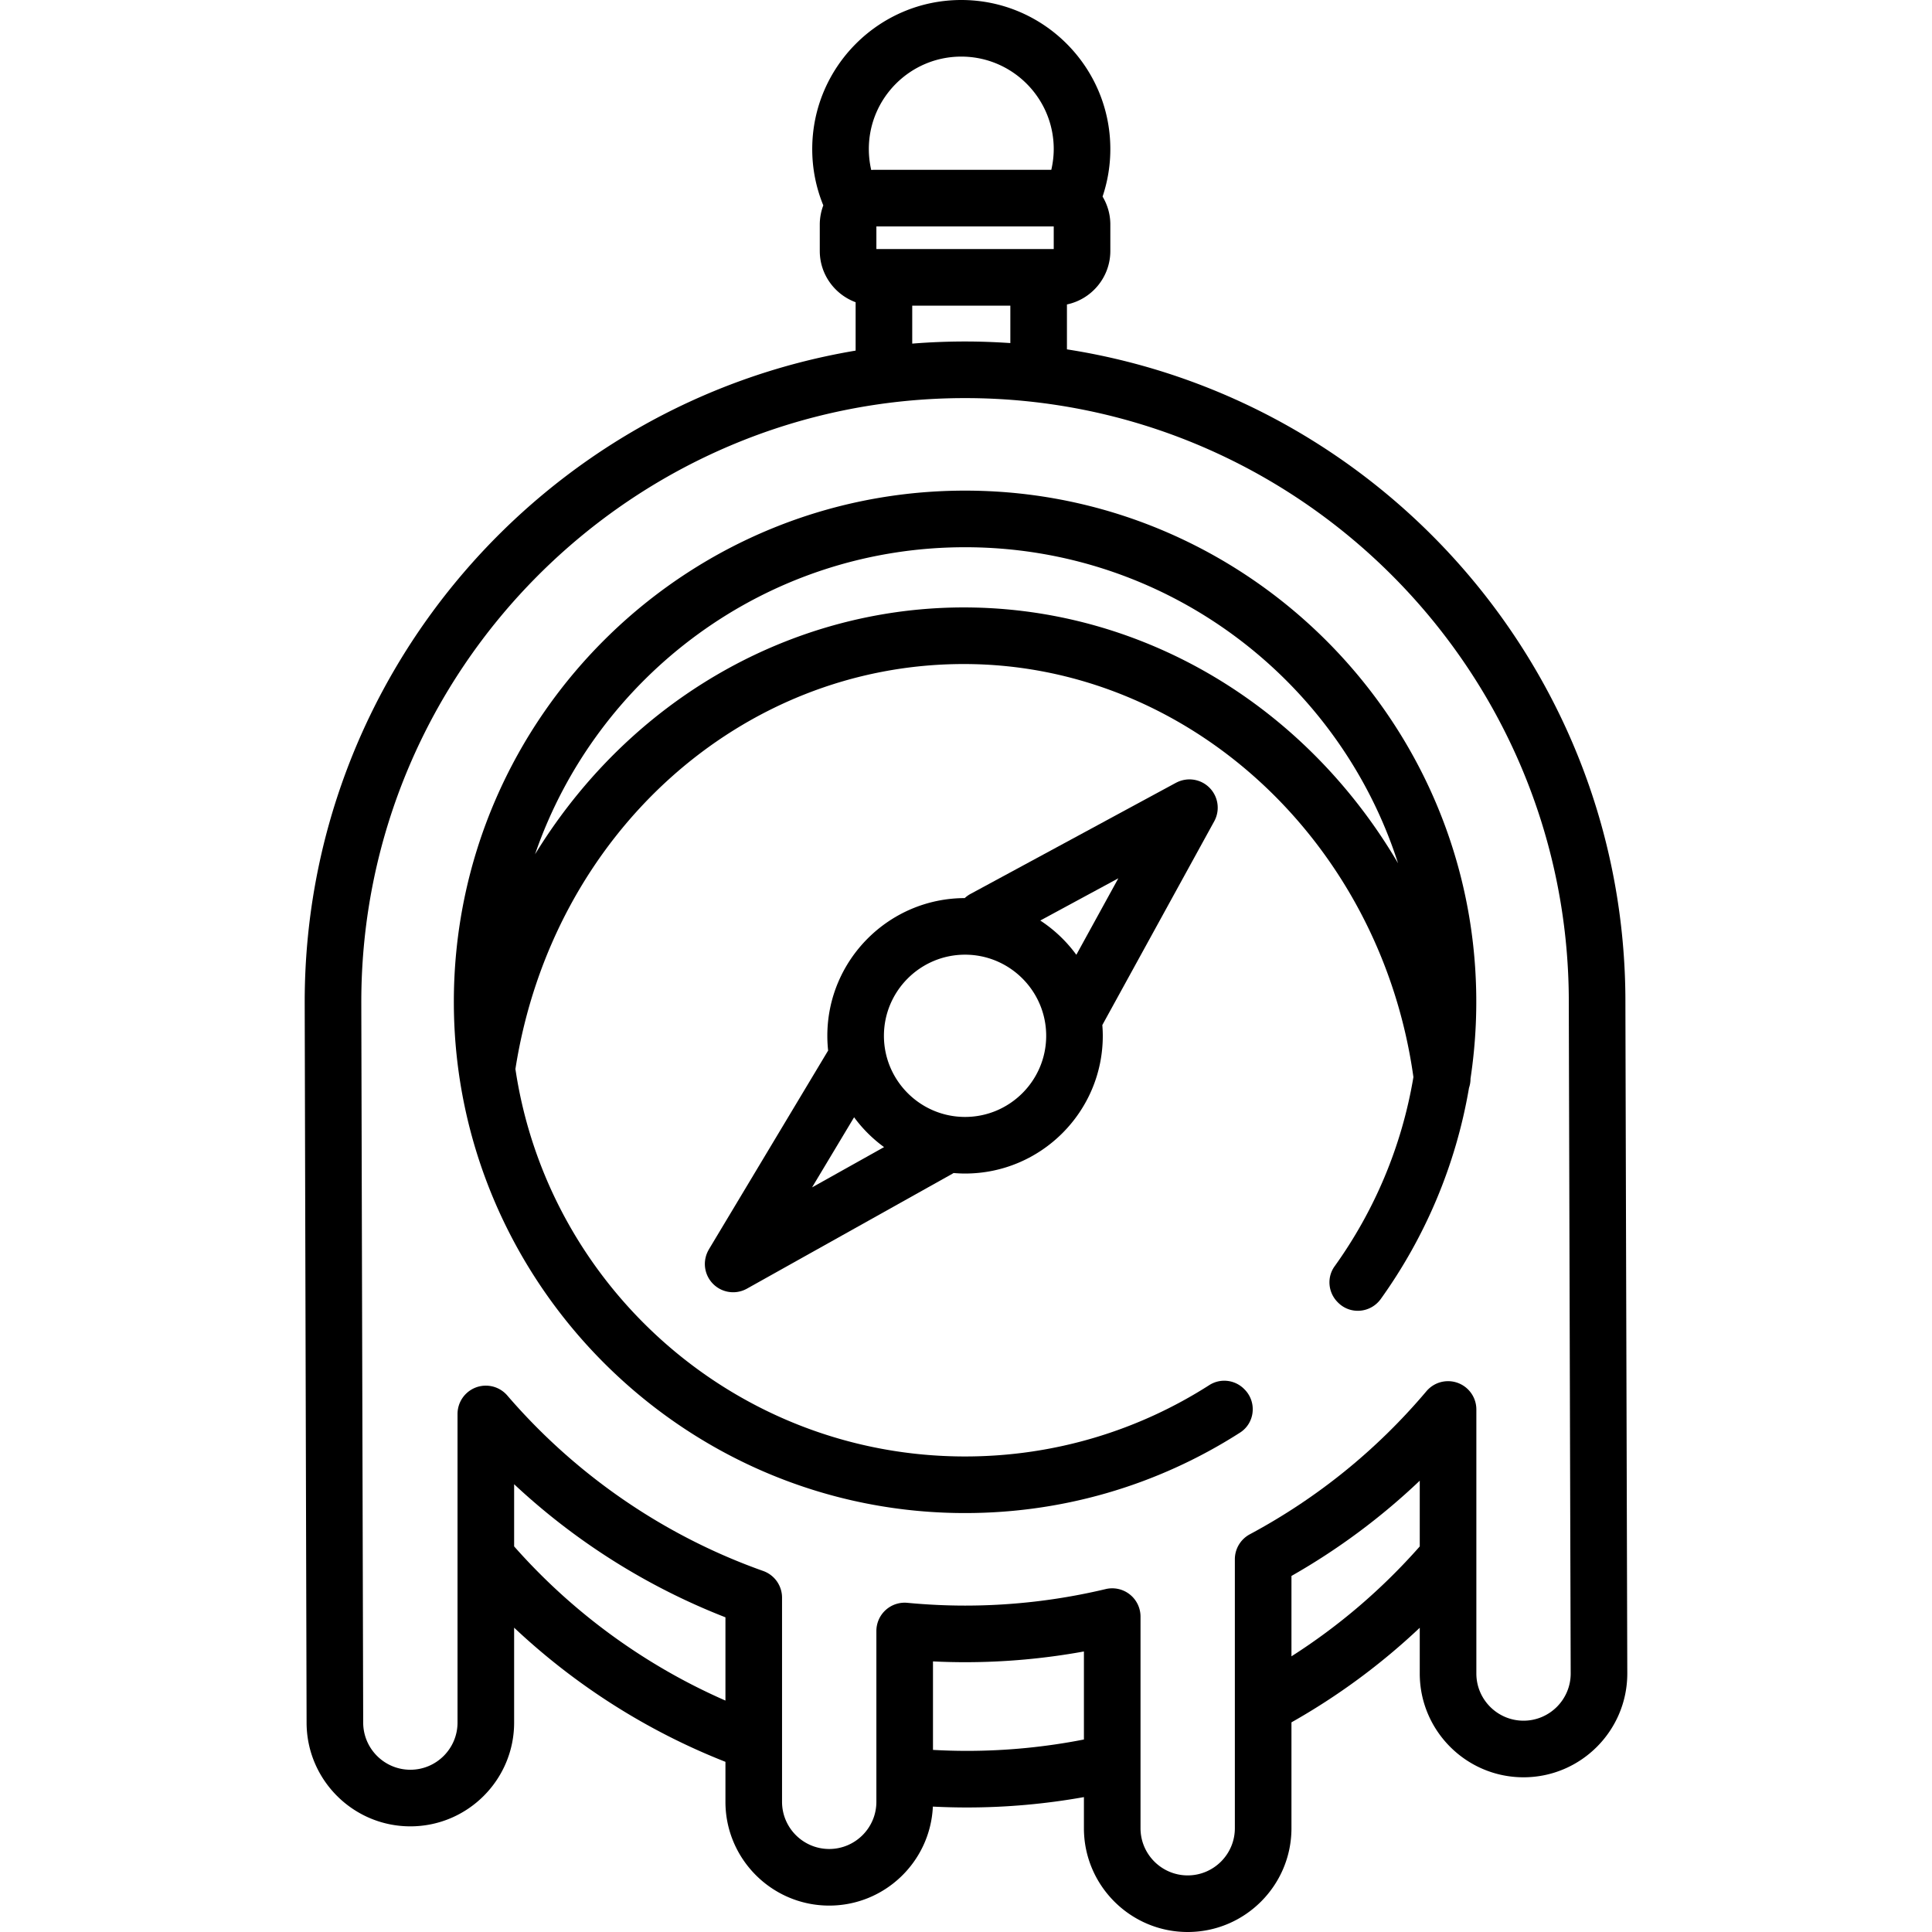 <svg xmlns="http://www.w3.org/2000/svg" viewBox="0 0 512 512">
  <path d="M390.968 257.024c-4.271-69.268-60.98-124.467-130.336-126.916-77.078-2.722-140.623 59.327-140.357 135.87.255 73.363 59.639 133.654 132.99 134.976 27.749.5 53.657-7.393 75.361-21.301 3.951-2.532 4.508-8.096 1.207-11.431-.039-.036-.076-.074-.114-.112-2.453-2.478-6.304-2.922-9.241-1.044-18.707 11.966-40.92 18.911-64.728 18.911-60.395 0-110.548-44.672-119.165-102.708.01-.056.026-.109.035-.165 9.773-62.074 59.738-107.128 118.805-107.128 59.423 0 110.403 46.959 119.144 109.462-3.089 18.471-10.397 35.531-20.893 50.155-2.093 2.916-1.724 6.93.801 9.48l.106.107c3.253 3.286 8.655 2.805 11.348-.954 11.7-16.328 19.869-35.351 23.372-55.944.26-.767.4-1.583.397-2.426a136.408 136.408 0 0 0 1.268-28.832zm-45.978-60.196c-24.737-23.12-56.545-35.853-89.564-35.853-32.327 0-63.627 12.264-88.134 34.534-9.916 9.01-18.481 19.434-25.497 30.879 16.275-47.291 61.208-81.366 113.955-81.366 53.627 0 99.176 35.223 114.745 83.746-6.932-11.807-15.499-22.587-25.505-31.94z"/>
  <path d="M318.818 207.469a7.46 7.46 0 0 0-4.731-.834l.001-.001-.026.005a7.836 7.836 0 0 0-1.13.265c-.083.026-.165.056-.247.085a7.607 7.607 0 0 0-.365.138c-.103.042-.204.091-.305.139-.106.05-.212.098-.316.153-.02.01-.04.018-.059.029l-54.458 29.458a7.486 7.486 0 0 0-1.522 1.099c-20.084.049-36.409 16.402-36.409 36.498 0 1.326.075 2.635.214 3.925-.048.073-.1.142-.146.217L187.86 331.1c-.027.045-.046.092-.072.138a7.704 7.704 0 0 0-.386.776 7.974 7.974 0 0 0-.277.755 7.578 7.578 0 0 0-.123.465c-.022.093-.047.186-.065.279a7.439 7.439 0 0 0-.094.631c-.004.037-.011.074-.015.11a7.497 7.497 0 0 0 11.125 7.25l54.458-30.458c.101-.057.194-.122.292-.183 1.006.084 2.02.137 3.047.137 20.126 0 36.5-16.374 36.5-36.5 0-.961-.049-1.91-.122-2.853l29.654-53.994a7.5 7.5 0 0 0-2.964-10.184zM215.204 314.668l11.14-18.577a36.798 36.798 0 0 0 7.942 7.905l-19.082 10.672zM255.75 296c-11.855 0-21.5-9.645-21.5-21.5s9.645-21.5 21.5-21.5 21.5 9.645 21.5 21.5-9.645 21.5-21.5 21.5zm29.49-42.972a36.786 36.786 0 0 0-9.555-9.079l20.687-11.19-11.132 20.269z"/>
  <path d="M430.75 265.5c0-87.314-64.279-159.895-148-172.916v-11.9c6.56-1.386 11.5-7.217 11.5-14.184v-7c0-2.708-.76-5.236-2.058-7.408A39.35 39.35 0 0 0 294.25 39.5c0-21.78-17.72-39.5-39.5-39.5s-39.5 17.72-39.5 39.5c0 5.174.995 10.188 2.934 14.927a14.39 14.39 0 0 0-.934 5.073v7c0 6.236 3.965 11.549 9.5 13.593v12.823c-82.741 13.859-146 85.967-146 172.584 0 4.341.495 189.154.5 191 0 15.164 12.337 27.5 27.5 27.5s27.5-12.336 27.5-27.5v-25.15c16.231 15.285 35.297 27.409 56 35.552V477.5c0 15.164 12.337 27.5 27.5 27.5 14.739 0 26.804-11.656 27.468-26.234 3.009.153 6.027.234 9.032.234 10.421 0 20.81-.928 31-2.749v8.249c0 15.164 12.337 27.5 27.5 27.5s27.5-12.336 27.5-27.5v-28.061a174.56 174.56 0 0 0 34-25.065V443.5c0 15.164 12.337 27.5 27.5 27.5s27.5-12.336 27.5-27.521c-.005-1.737-.5-173.665-.5-177.979zM254.75 15c13.51 0 24.5 10.991 24.5 24.5 0 1.871-.232 3.707-.643 5.5H231.75c-.292 0-.578.027-.866.044a24.548 24.548 0 0 1-.634-5.544c0-13.509 10.99-24.5 24.5-24.5zm-22.5 51v-6h47v6h-47zm35.5 15v9.919c-3.967-.27-7.966-.419-12-.419-4.712 0-9.38.193-14 .561V81h26zm-75.5 369.668c-21.31-9.323-40.522-23.32-56-40.856v-16.477c16.251 15.187 35.282 27.193 56 35.269v22.064zm95 10.318a161.209 161.209 0 0 1-31 3.014c-2.995 0-6.003-.093-9-.259v-23.453c2.86.141 5.701.212 8.5.212 10.567 0 21.126-.955 31.5-2.844v23.33zm89-51.167c-9.984 11.316-21.381 21.073-34 29.122v-21.299a174.648 174.648 0 0 0 34-25.242v17.419zM403.75 456c-6.893 0-12.5-5.607-12.5-12.5v-69.975a7.501 7.501 0 0 0-13.23-4.84c-13.144 15.558-28.895 28.317-46.813 37.924a7.499 7.499 0 0 0-3.957 6.61V484.5c0 6.893-5.607 12.5-12.5 12.5s-12.5-5.607-12.5-12.5v-56.081a7.501 7.501 0 0 0-9.24-7.295 160.745 160.745 0 0 1-37.26 4.376c-4.993 0-10.138-.248-15.292-.736a7.498 7.498 0 0 0-8.208 7.466v45.271c0 6.893-5.607 12.5-12.5 12.5s-12.5-5.607-12.5-12.5v-54.107a7.5 7.5 0 0 0-4.992-7.068c-26.175-9.286-49.628-25.368-67.823-46.509a7.502 7.502 0 0 0-13.185 4.893v81.79c0 6.893-5.607 12.5-12.5 12.5s-12.5-5.607-12.5-12.52c-.005-1.866-.5-186.659-.5-190.98 0-88.224 71.775-160 160-160s160 71.776 160 160c0 4.335.479 170.932.5 178 0 6.893-5.607 12.5-12.5 12.5z"/>
</svg>
